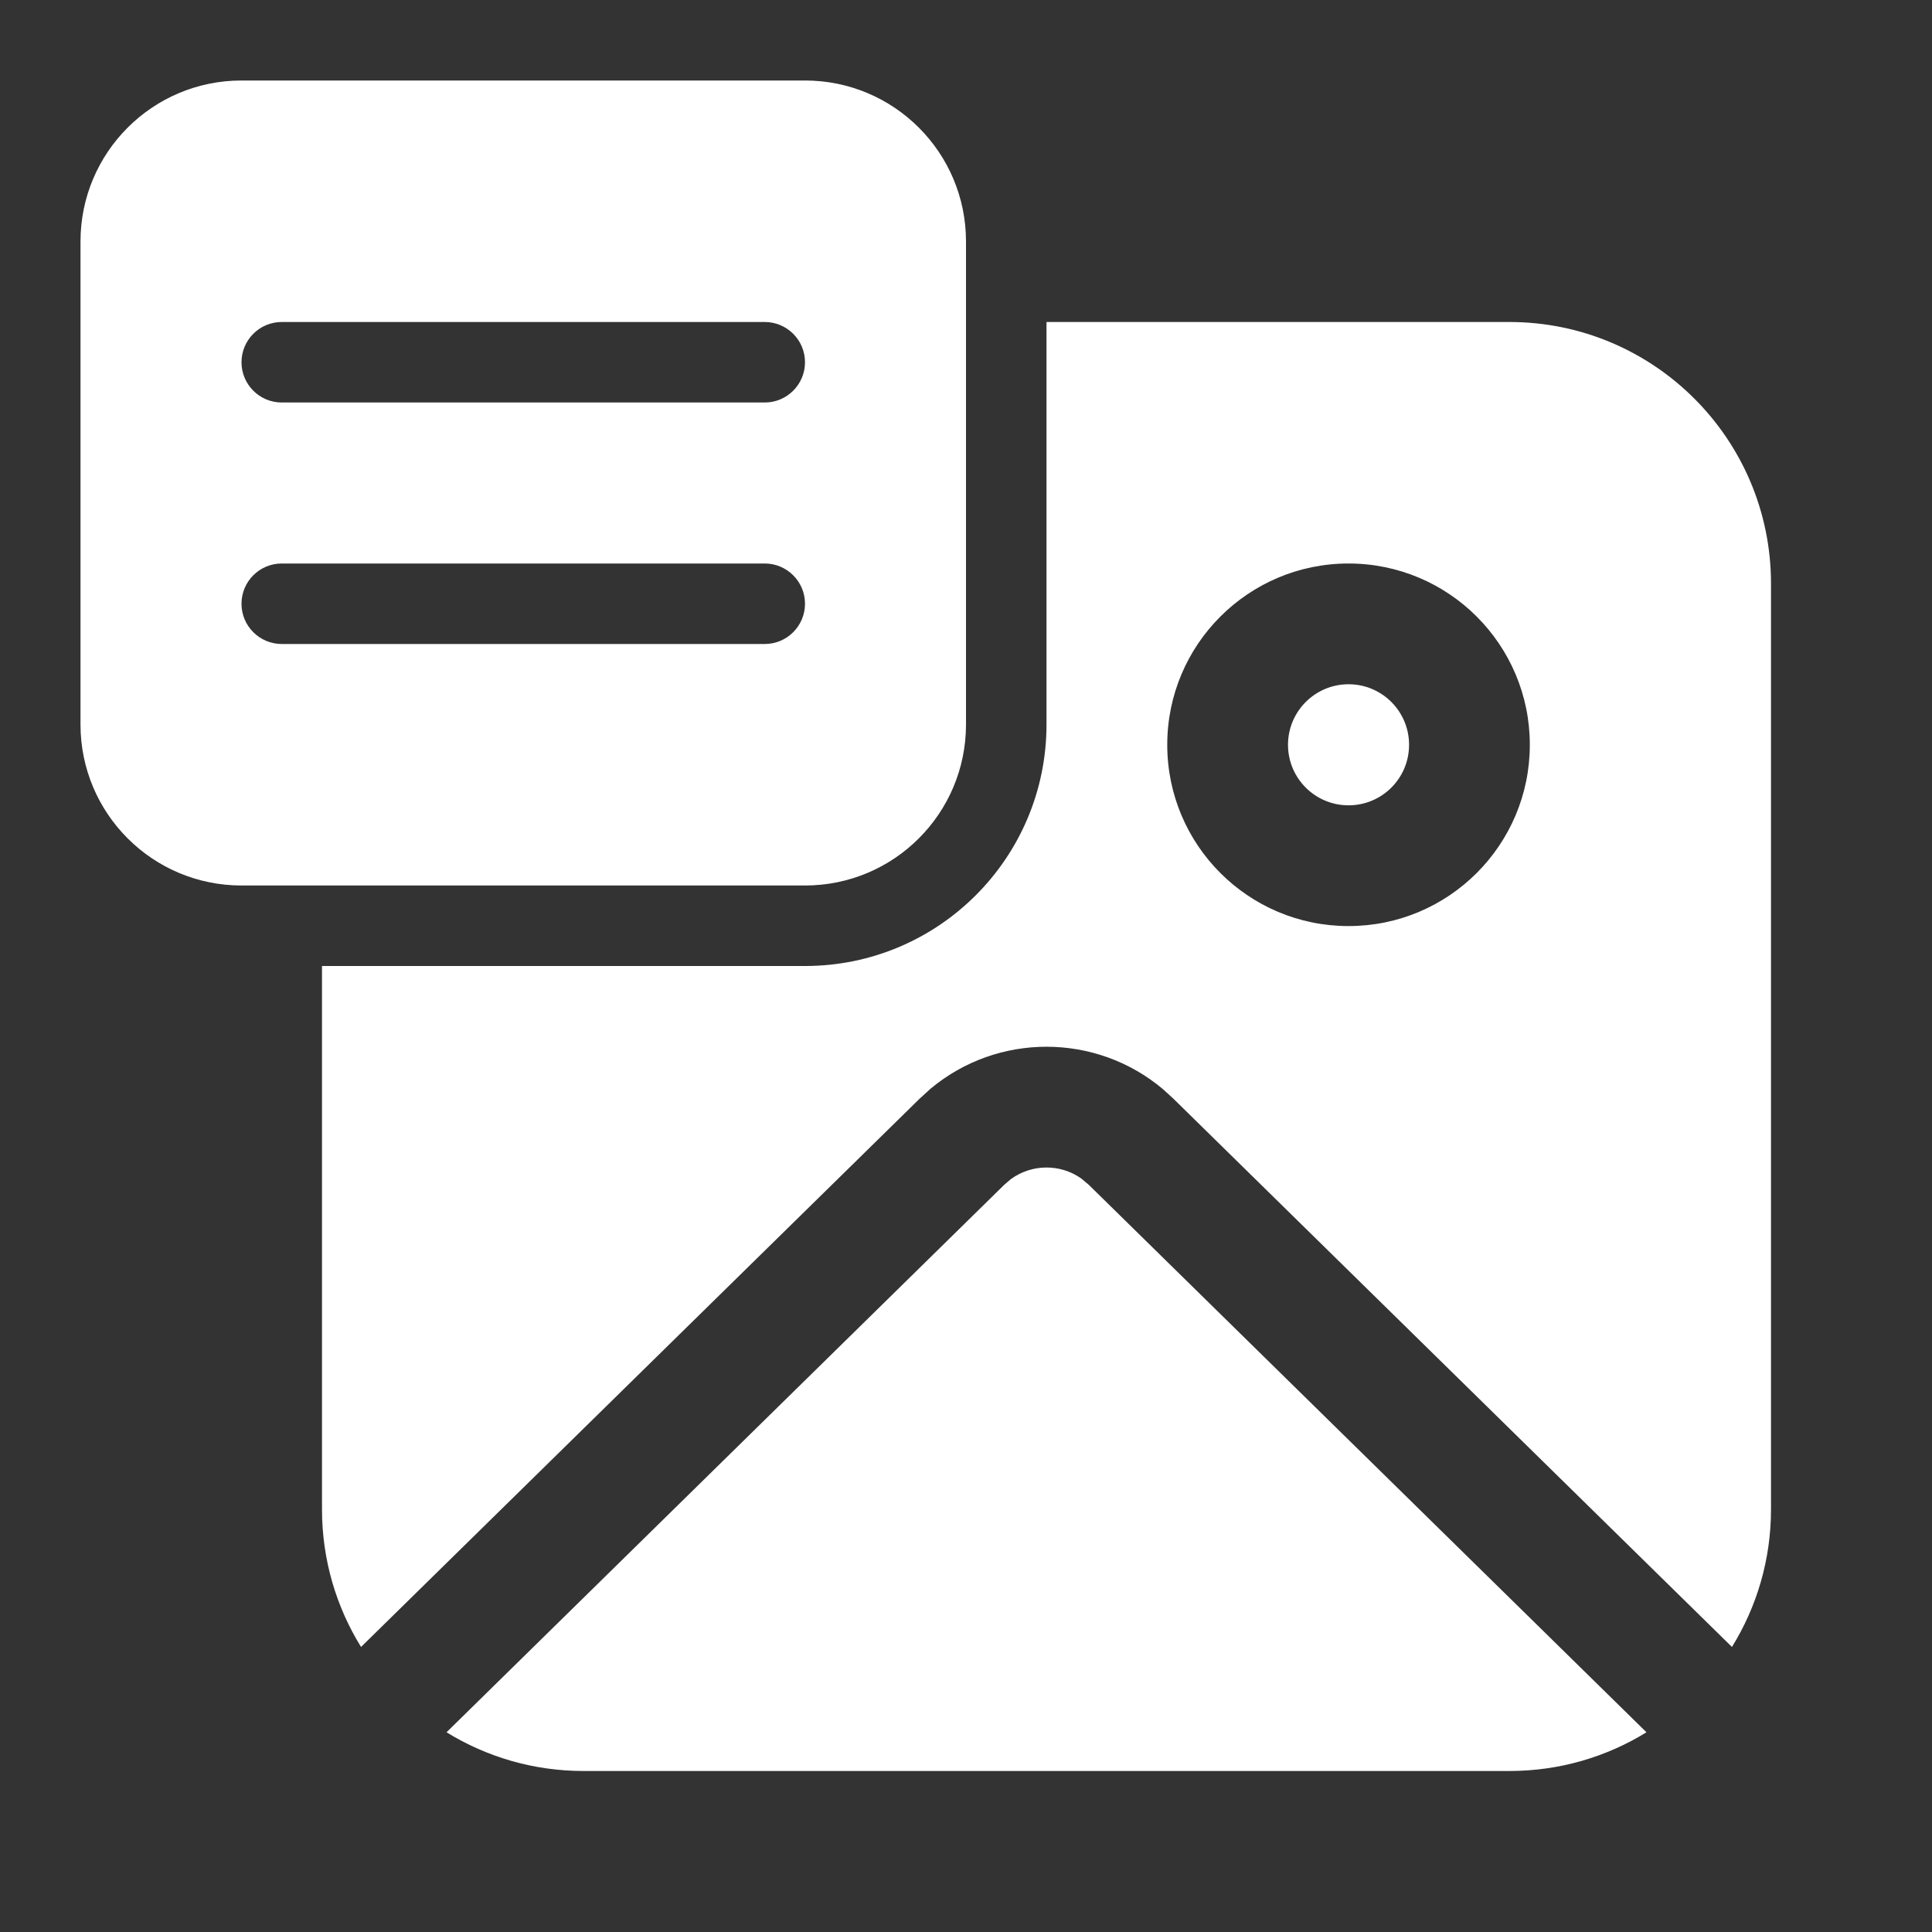 <svg width="24" height="24" viewBox="0 0 24 24" fill="none" xmlns="http://www.w3.org/2000/svg">
<rect x="0" y="0" width="24" height="24" fill="#333333" stroke="none"/>
<path d="M1 3C1 1.895 1.895 1 3 1H10C11.105 1 12 1.895 12 3V9C12 10.105 11.105 11 10 11H3C1.895 11 1 10.105 1 9V3ZM3.5 4C3.224 4 3 4.224 3 4.5C3 4.776 3.224 5 3.5 5H9.5C9.776 5 10 4.776 10 4.5C10 4.224 9.776 4 9.5 4H3.5ZM3.5 7C3.224 7 3 7.224 3 7.5C3 7.776 3.224 8 3.5 8H9.5C9.776 8 10 7.776 10 7.5C10 7.224 9.776 7 9.5 7H3.5ZM16.752 8.5C17.168 8.5 17.504 8.837 17.504 9.252C17.504 9.668 17.168 10.004 16.752 10.004C16.337 10.004 16 9.668 16 9.252C16 8.837 16.337 8.5 16.752 8.5ZM13 9C13 10.657 11.657 12 10 12L4 12V18.75C4 19.377 4.178 19.963 4.485 20.459L11.424 13.648L11.559 13.525C12.394 12.827 13.615 12.829 14.448 13.531L14.576 13.648L21.515 20.459C21.822 19.963 22 19.377 22 18.75V7.25C22 5.455 20.545 4 18.75 4H13L13 9ZM16.752 7C17.996 7 19.004 8.008 19.004 9.252C19.004 10.496 17.996 11.504 16.752 11.504C15.508 11.504 14.5 10.496 14.5 9.252C14.5 8.008 15.508 7 16.752 7ZM12.475 14.718L12.558 14.647C12.817 14.458 13.171 14.455 13.432 14.64L13.525 14.718L20.453 21.519C19.958 21.824 19.375 22 18.75 22H7.25C6.626 22 6.042 21.824 5.547 21.519L12.475 14.718Z" fill="#ffffff"/>
</svg>
